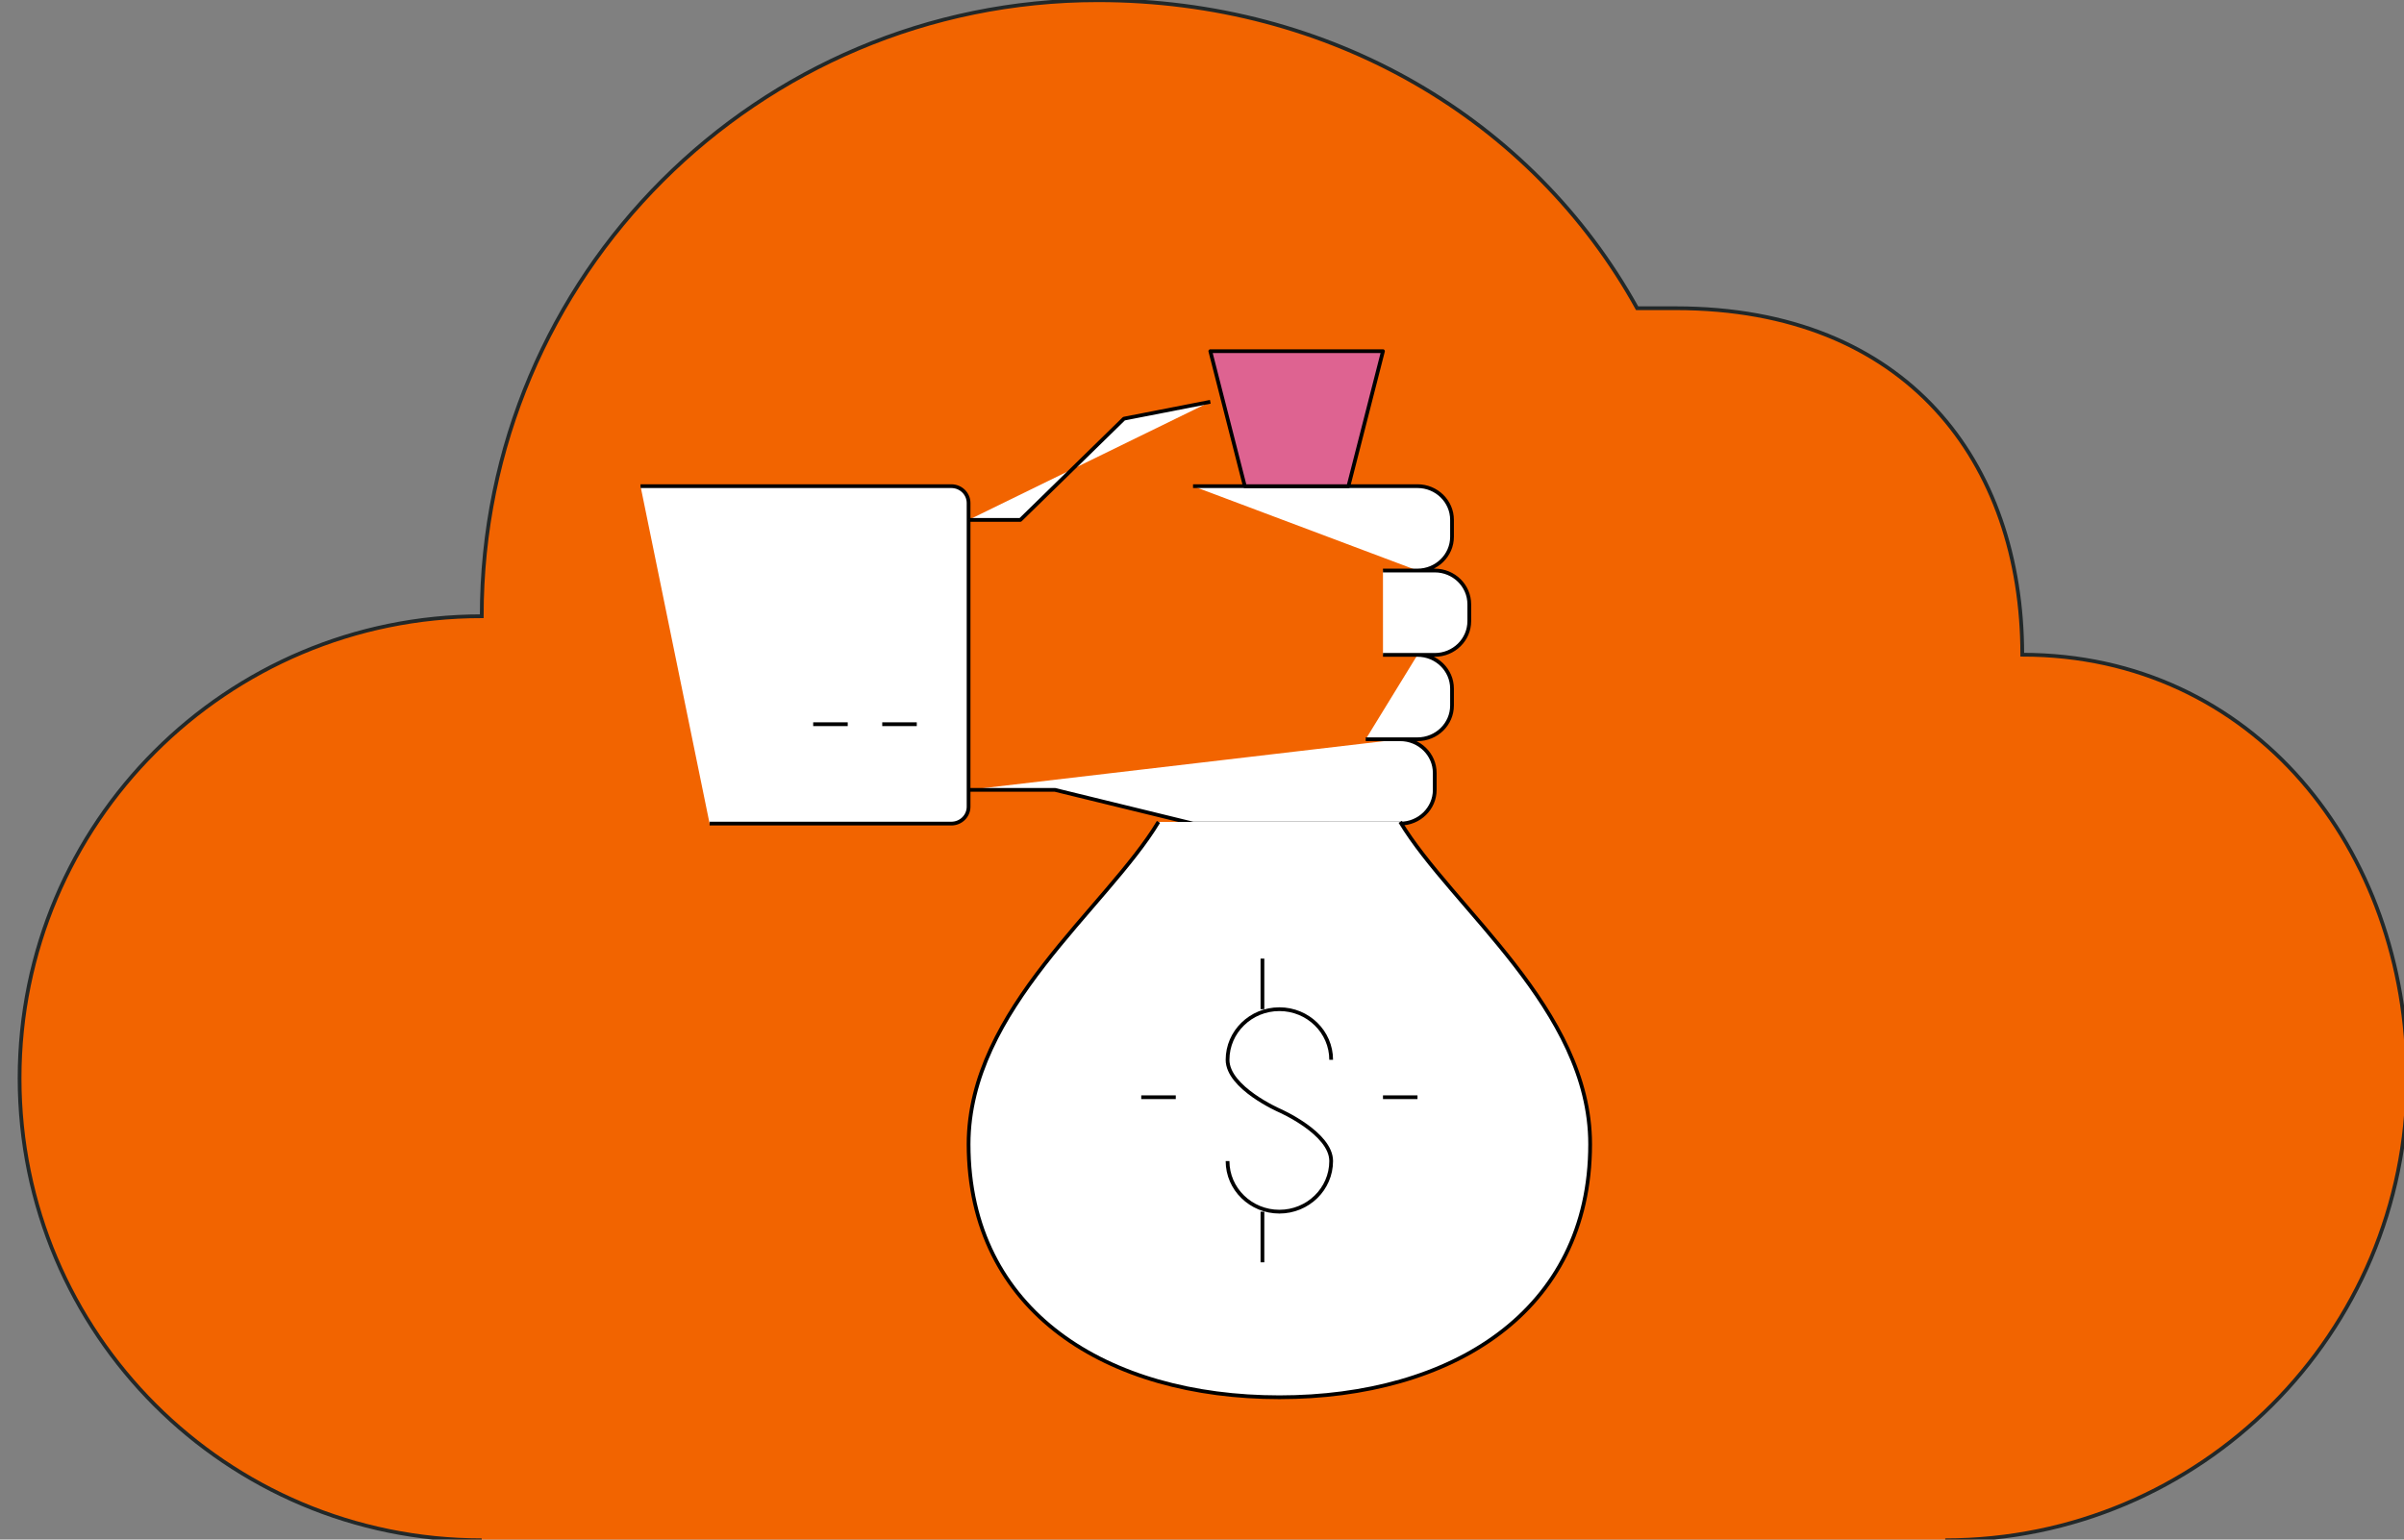 <svg width="640" height="410" xmlns="http://www.w3.org/2000/svg">
 <rect width="100%" height="100%" fill="#808080" stroke="none"/>
 <g>
  <title>background</title>
  <rect x="-1" y="-1" width="642" height="412" id="canvas_background" fill="none"/>
 </g>

 <g>
  <title>Layer 1</title>
  <path d="m517.864,410.181c67.952,0 123.037,-55.094 123.037,-123.037c0,-60.982 -41.012,-112.795 -102.526,-112.795c0,-51.254 -30.761,-92.267 -92.276,-92.267l-10.26,0c-27.968,-50.492 -81.732,-82.025 -143.539,-82.025c-90.6,0 -164.049,73.45 -164.049,164.049c-67.952,0 -123.037,55.085 -123.037,123.037c0,67.943 55.085,123.037 123.037,123.037" id="svg_3" stroke="#222829" fill="#f26400"/>
 </g>
 <g>
  <title>Layer 2</title>
  <g id="svg_4" stroke="#222829">
   <path fill="#ffffff" id="svg_5" d="m244.067,192.86l-9.194,0m-9.189,0l-9.194,0m-45.966,-63.394l82.737,0c2.539,0 4.597,2.009 4.597,4.492l0,80.877c0,2.483 -2.053,4.492 -4.597,4.492l-64.349,0m128.703,-89.862l59.752,0c5.077,0 9.194,4.029 9.194,8.985l0,4.498c0,4.956 -4.117,8.985 -9.194,8.985m-9.189,0l13.786,0c5.077,0 9.194,4.029 9.194,8.985l0,4.492c0,4.967 -4.117,8.99 -9.194,8.99l-13.78,0m9.183,0c5.077,0 9.194,4.029 9.194,8.985l0,4.492c0,4.967 -4.117,8.99 -9.194,8.99l-13.786,0m-105.723,13.477l22.98,0l36.777,8.985l55.154,0c5.077,0 9.194,-4.029 9.194,-8.985l0,-4.492c0,-4.961 -4.117,-8.985 -9.194,-8.985" stroke-linejoin="round" stroke="null"/>
   <path fill="#ffffff" id="svg_6" d="m322.213,106.999l-22.986,4.492l-27.577,26.959l-13.797,0" stroke-linejoin="round" stroke="null"/>
   <path id="svg_7" d="m358.984,129.466l-27.583,0l-9.189,-35.944l45.966,0l-9.194,35.944z" stroke-linejoin="round" fill="#de6391" stroke="null"/>
   <path fill="#ffffff" id="svg_8" d="m372.765,218.87c13.797,22.925 50.568,49.89 50.568,85.833c0,44.658 -37.042,67.395 -82.737,67.395c-45.695,0 -82.737,-22.732 -82.737,-67.395c0,-35.949 36.772,-62.908 50.557,-85.828" stroke="null"/>
   <path fill="#ffffff" id="svg_9" d="m326.804,309.195c0,7.439 6.181,13.477 13.797,13.477c7.605,0 13.786,-6.038 13.786,-13.477c0,-7.445 -13.791,-13.482 -13.791,-13.482s-13.791,-6.038 -13.791,-13.477c0,-7.445 6.181,-13.482 13.797,-13.482c7.605,0 13.786,6.038 13.786,13.482m-18.3,-13.482l0,-13.477m0,67.395l0,13.482m32.092,-43.957l9.189,0m-73.543,0l9.194,0" stroke="null"/>
  </g>
 </g>
</svg>